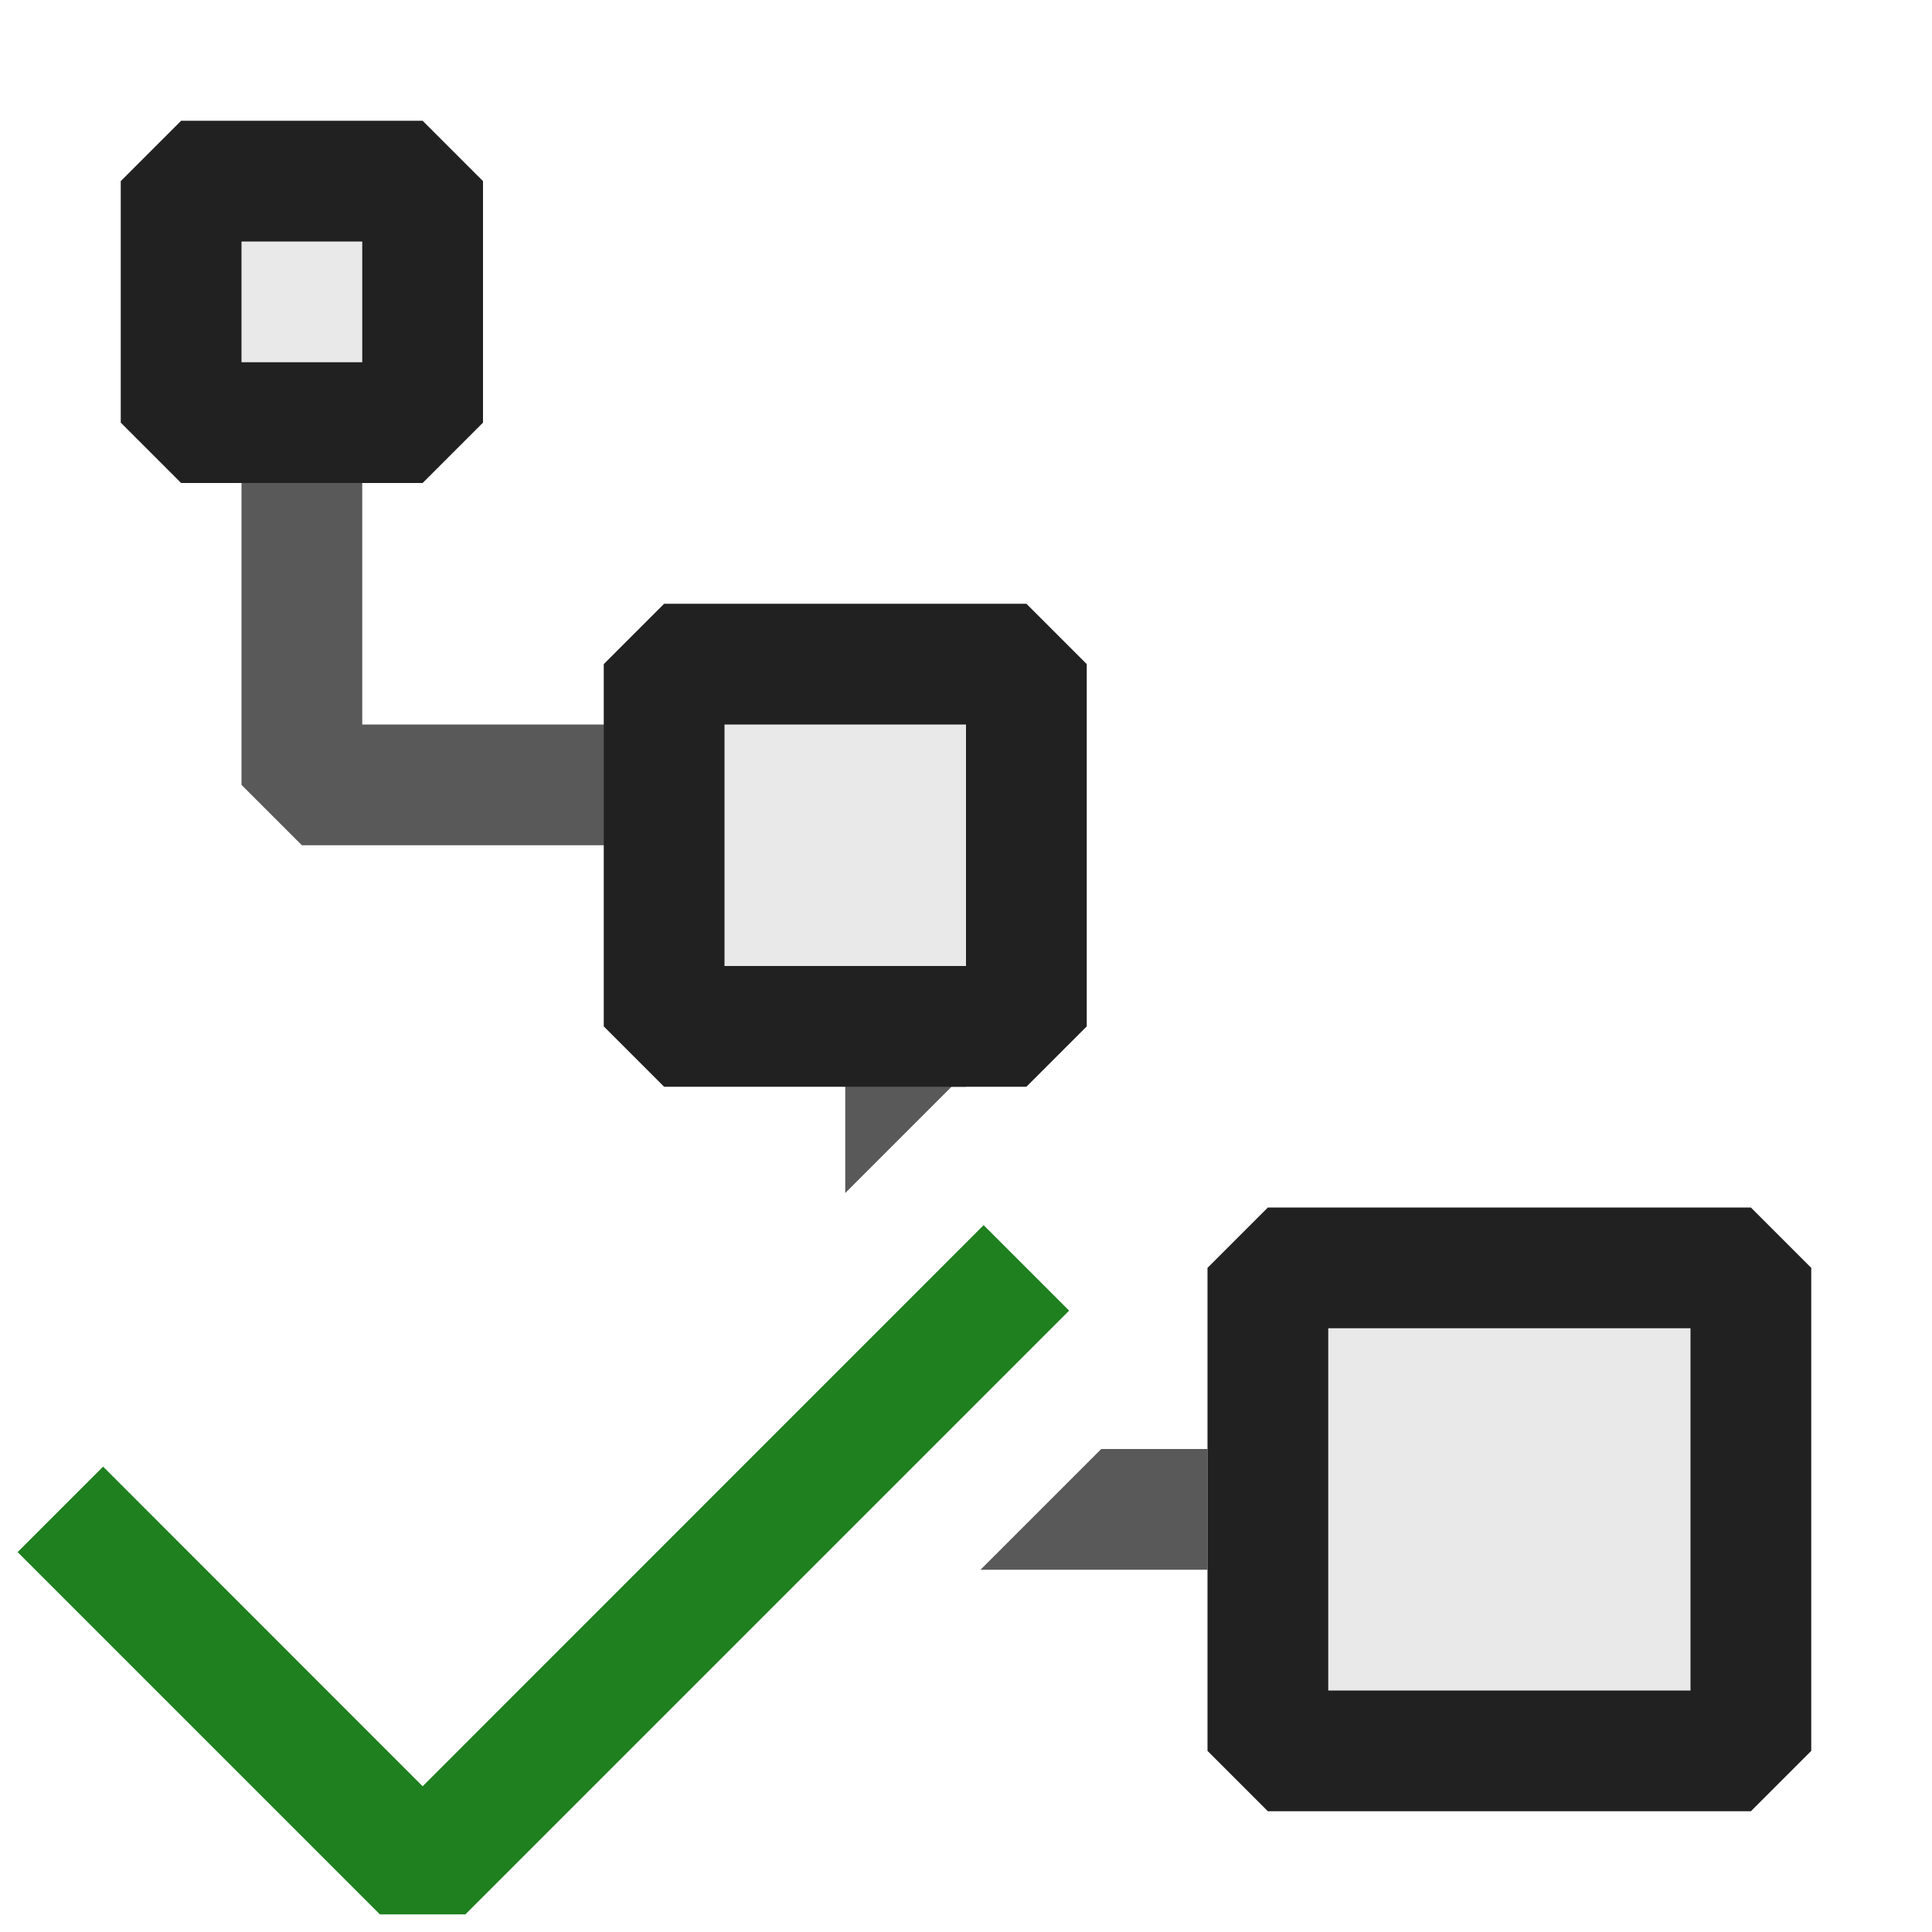 <svg xmlns="http://www.w3.org/2000/svg" viewBox="0 0 16 16">
  <defs>
    <style>.canvas{fill: none; opacity: 0;}.light-defaultgrey{fill: #212121; opacity: 1;}.light-defaultgrey-10{fill: #212121; opacity: 0.1;}.light-green{fill: #1f801f; opacity: 1;}.cls-1{opacity:0.75;}</style>
  </defs>
  <title>NestSelectedTreeView</title>
  <g id="canvas">
    <path class="canvas" d="M16,0V16H0V0Z" />
  </g>
  <g id="level-1">
    <g class="cls-1">
      <path class="light-defaultgrey" d="M9.12,12l-1,1H10V12ZM7,9.88,7.88,9H8V8.5H7ZM3,6V3.5H2v3l.5.5h3V6Z" />
    </g>
    <path class="light-defaultgrey-10" d="M1.5,1.5v2h2v-2Zm4,4v3h3v-3Zm5,5v4h4v-4Z" />
    <path class="light-defaultgrey" d="M3.5,1h-2L1,1.5v2l.5.5h2L4,3.5v-2ZM3,3H2V2H3ZM8.5,5h-3L5,5.5v3l.5.5h3L9,8.5v-3ZM8,8H6V6H8Zm6.5,2h-4l-.5.5v4l.5.5h4l.5-.5v-4ZM14,14H11V11h3Z" />
    <path class="light-green" d="M8.854,10.854l-5,5H3.146l-3-3,.708-.708L3.5,14.793l4.646-4.647Z" />
  </g>
</svg>
